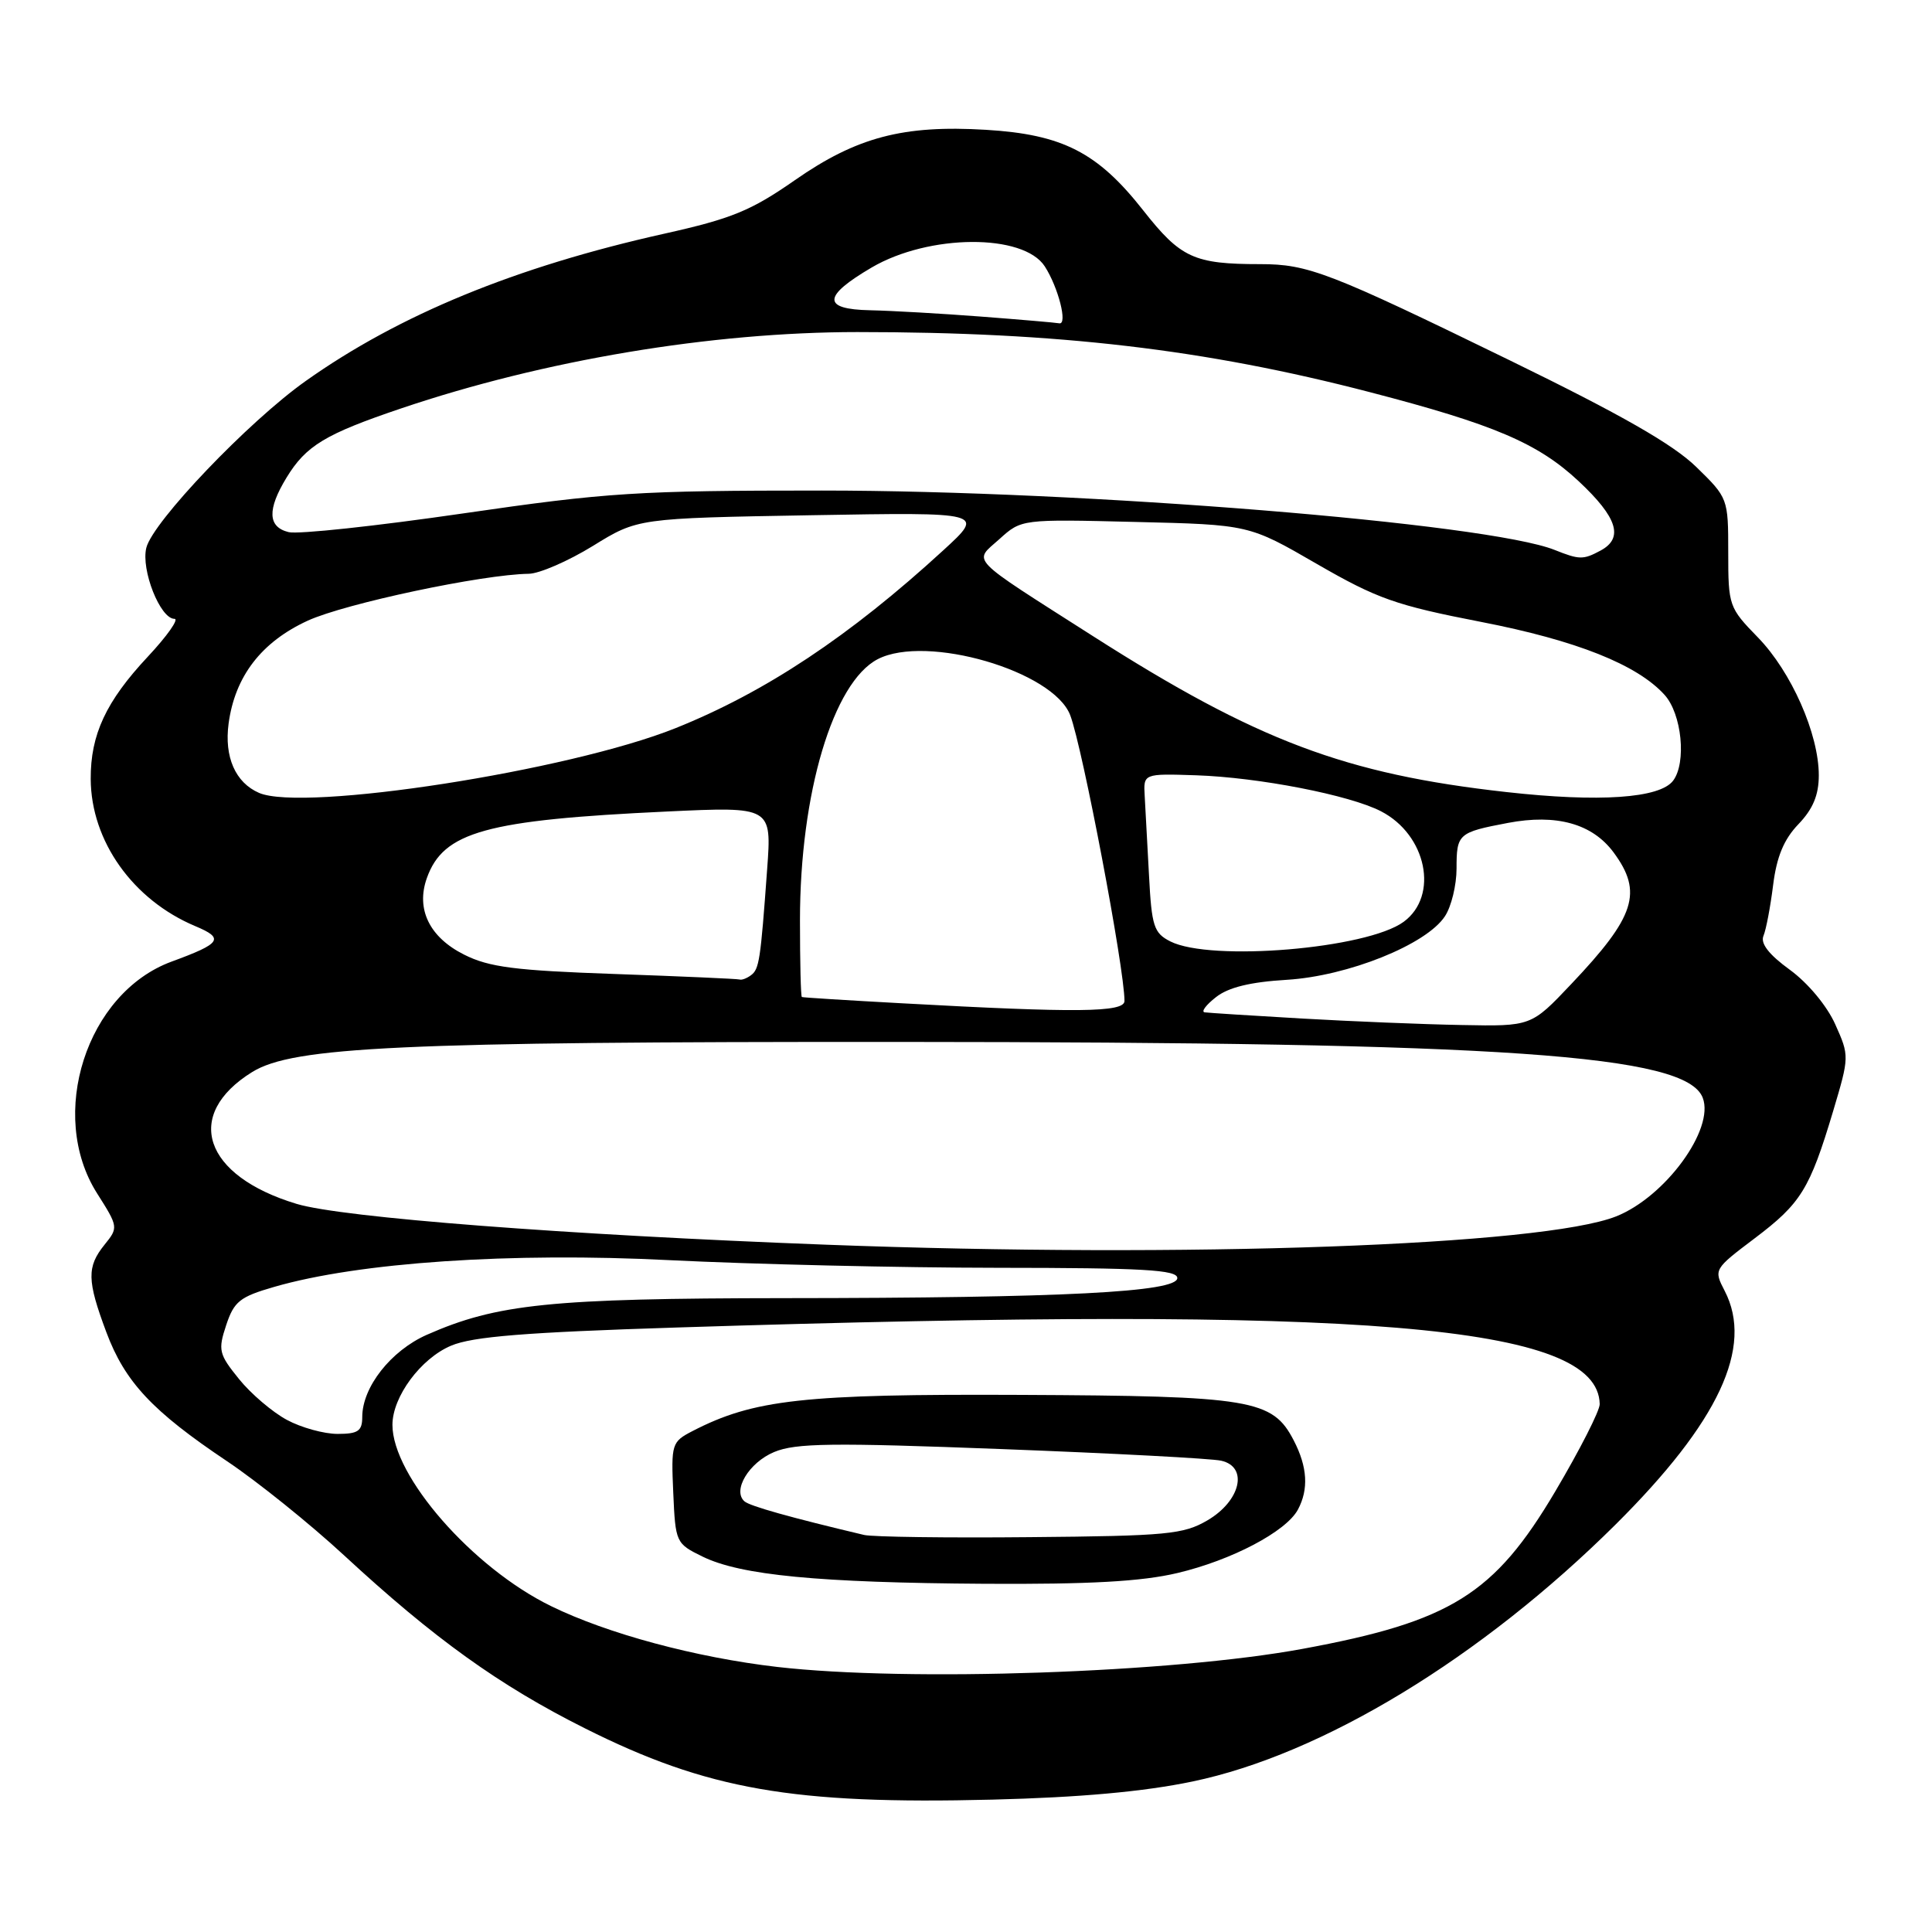 <?xml version="1.0" encoding="UTF-8" standalone="no"?>
<!DOCTYPE svg PUBLIC "-//W3C//DTD SVG 1.1//EN" "http://www.w3.org/Graphics/SVG/1.1/DTD/svg11.dtd" >
<svg xmlns="http://www.w3.org/2000/svg" xmlns:xlink="http://www.w3.org/1999/xlink" version="1.1" viewBox="0 0 256 256">
 <g >
 <path fill="currentColor"
d=" M 158.00 236.06 C 175.19 232.49 196.26 219.69 214.07 202.01 C 227.76 188.40 232.38 178.50 228.53 171.05 C 227.06 168.21 227.08 168.18 232.51 164.08 C 238.64 159.45 239.80 157.58 242.90 147.23 C 245.05 140.01 245.06 139.92 243.18 135.73 C 242.08 133.27 239.55 130.24 237.16 128.50 C 234.38 126.48 233.24 125.01 233.67 124.00 C 234.02 123.17 234.59 120.14 234.95 117.26 C 235.42 113.52 236.37 111.22 238.30 109.21 C 240.23 107.20 241.00 105.34 241.00 102.73 C 241.00 97.25 237.36 89.01 232.93 84.46 C 229.09 80.52 229.00 80.26 229.00 73.21 C 229.00 66.04 228.97 65.97 224.75 61.86 C 221.68 58.87 214.81 54.94 200.04 47.74 C 176.13 36.08 173.33 35.00 167.00 35.00 C 158.20 35.00 156.45 34.19 151.47 27.86 C 145.44 20.19 140.79 17.81 130.64 17.20 C 119.68 16.54 113.51 18.17 105.33 23.87 C 99.50 27.93 96.96 28.97 88.00 30.97 C 68.32 35.36 52.88 41.71 40.50 50.49 C 32.92 55.86 20.26 69.12 19.39 72.58 C 18.66 75.51 21.23 82.00 23.12 82.00 C 23.75 82.00 22.16 84.26 19.58 87.02 C 14.05 92.93 11.99 97.34 12.02 103.22 C 12.06 111.45 17.61 119.25 25.88 122.72 C 29.77 124.35 29.33 125.00 22.73 127.42 C 11.46 131.57 6.27 147.72 12.86 158.12 C 15.68 162.56 15.69 162.66 13.86 164.92 C 11.49 167.86 11.52 169.65 14.09 176.52 C 16.56 183.12 20.18 186.99 30.10 193.63 C 34.10 196.31 41.08 201.92 45.60 206.10 C 57.48 217.09 66.16 223.33 77.50 229.01 C 93.71 237.14 105.07 239.12 131.50 238.46 C 143.07 238.17 151.54 237.41 158.00 236.06 Z  M 103.00 220.88 C 92.21 219.63 80.49 216.48 73.00 212.81 C 62.59 207.72 51.99 195.59 52.00 188.79 C 52.01 185.06 55.76 180.00 59.77 178.31 C 62.63 177.10 69.59 176.54 89.72 175.90 C 181.15 172.98 211.75 175.52 211.97 186.05 C 211.99 186.91 209.34 192.11 206.08 197.62 C 198.01 211.26 192.24 214.86 172.61 218.48 C 155.36 221.67 120.31 222.87 103.00 220.88 Z  M 155.99 208.44 C 163.20 206.74 170.42 202.94 171.98 200.03 C 173.42 197.34 173.25 194.38 171.43 190.87 C 168.62 185.43 165.89 184.97 135.24 184.83 C 106.45 184.70 99.88 185.43 91.75 189.63 C 89.01 191.05 88.92 191.32 89.21 197.80 C 89.50 204.40 89.56 204.53 93.10 206.26 C 98.15 208.73 108.46 209.72 130.50 209.86 C 144.40 209.94 151.24 209.56 155.99 208.44 Z  M 38.01 188.14 C 36.11 187.12 33.25 184.69 31.67 182.73 C 29.00 179.43 28.87 178.91 29.97 175.59 C 31.01 172.45 31.78 171.83 36.33 170.52 C 47.54 167.27 67.69 165.91 88.77 166.98 C 99.62 167.52 119.19 167.98 132.25 167.99 C 151.49 168.00 156.00 168.26 156.00 169.35 C 156.00 171.21 140.86 171.99 104.00 172.01 C 72.97 172.04 65.84 172.77 56.55 176.87 C 51.79 178.98 48.01 183.79 48.00 187.75 C 48.00 189.62 47.45 190.00 44.73 190.00 C 42.94 190.00 39.91 189.17 38.01 188.14 Z  M 109.50 164.93 C 75.02 163.63 45.32 161.34 39.30 159.52 C 26.96 155.80 24.25 147.72 33.43 142.04 C 38.85 138.70 53.12 138.03 119.00 138.06 C 199.56 138.09 223.43 139.74 225.62 145.46 C 227.22 149.62 220.65 158.60 214.14 161.18 C 204.36 165.04 157.19 166.73 109.50 164.93 Z  M 172.50 134.96 C 165.90 134.58 160.10 134.21 159.62 134.14 C 159.13 134.06 159.80 133.16 161.12 132.13 C 162.76 130.83 165.67 130.12 170.50 129.83 C 178.60 129.34 189.01 125.16 191.46 121.41 C 192.31 120.13 193.00 117.28 193.00 115.09 C 193.00 110.48 193.22 110.29 199.81 109.04 C 206.24 107.82 210.99 109.14 213.81 112.95 C 217.72 118.24 216.69 121.44 208.19 130.40 C 202.89 136.00 202.89 136.00 193.69 135.82 C 188.64 135.73 179.10 135.34 172.50 134.96 Z  M 119.50 132.94 C 112.35 132.55 106.39 132.18 106.25 132.11 C 106.11 132.05 106.00 127.48 106.00 121.95 C 106.00 105.13 110.39 90.40 116.31 87.34 C 122.76 84.01 139.58 88.91 141.81 94.77 C 143.45 99.08 149.00 128.32 149.00 132.63 C 149.00 134.16 142.71 134.22 119.50 132.94 Z  M 81.50 129.06 C 68.25 128.60 64.81 128.16 61.51 126.50 C 56.91 124.20 55.09 120.47 56.56 116.35 C 58.74 110.22 64.38 108.65 88.38 107.53 C 102.26 106.88 102.26 106.88 101.65 115.19 C 100.77 127.31 100.60 128.42 99.50 129.23 C 98.95 129.64 98.28 129.89 98.00 129.79 C 97.72 129.70 90.30 129.37 81.50 129.06 Z  M 155.07 124.74 C 152.89 123.63 152.60 122.74 152.25 116.00 C 152.03 111.88 151.77 107.15 151.68 105.50 C 151.50 102.50 151.50 102.50 158.50 102.73 C 166.81 103.01 178.84 105.35 182.99 107.50 C 189.04 110.62 190.69 118.69 186.00 122.14 C 181.14 125.72 160.42 127.45 155.07 124.74 Z  M 34.32 105.06 C 31.19 103.70 29.70 100.30 30.29 95.88 C 31.13 89.62 34.64 85.06 40.78 82.24 C 45.77 79.96 63.93 76.11 70.06 76.03 C 71.47 76.01 75.29 74.35 78.56 72.34 C 84.50 68.67 84.50 68.67 107.50 68.27 C 130.50 67.87 130.50 67.87 125.00 72.91 C 112.61 84.28 101.41 91.72 89.50 96.49 C 75.37 102.15 40.18 107.61 34.32 105.06 Z  M 199.59 104.95 C 178.25 102.57 166.56 98.16 144.84 84.30 C 128.03 73.57 128.97 74.54 132.43 71.43 C 135.35 68.79 135.35 68.79 150.43 69.16 C 165.50 69.52 165.50 69.52 174.50 74.73 C 182.49 79.34 184.94 80.21 196.27 82.41 C 208.88 84.86 216.94 88.07 220.56 92.07 C 222.85 94.59 223.49 101.05 221.70 103.44 C 219.95 105.78 211.91 106.33 199.59 104.95 Z  M 206.00 72.87 C 197.13 69.33 143.68 65.00 108.87 65.00 C 84.48 65.00 80.48 65.25 61.37 68.03 C 49.89 69.70 39.49 70.82 38.25 70.51 C 35.48 69.84 35.39 67.52 37.96 63.30 C 40.55 59.05 43.08 57.52 53.17 54.11 C 72.11 47.71 94.23 44.01 113.60 44.00 C 140.19 44.00 159.62 46.27 181.50 51.96 C 197.97 56.24 203.79 58.72 209.20 63.78 C 214.33 68.58 215.18 71.30 212.07 72.96 C 209.78 74.19 209.28 74.18 206.00 72.87 Z  M 130.00 41.95 C 124.78 41.55 118.15 41.17 115.28 41.11 C 108.92 40.98 108.99 39.26 115.51 35.44 C 123.09 31.00 135.61 30.92 138.44 35.30 C 140.23 38.07 141.50 43.05 140.36 42.84 C 139.89 42.75 135.22 42.35 130.00 41.95 Z  M 114.50 203.39 C 104.79 201.09 99.37 199.57 98.65 198.94 C 97.01 197.51 99.23 193.80 102.58 192.40 C 105.43 191.21 110.23 191.15 132.73 192.01 C 147.46 192.57 160.54 193.26 161.81 193.55 C 165.44 194.36 164.40 198.87 160.00 201.45 C 156.82 203.31 154.66 203.52 136.50 203.68 C 125.50 203.79 115.60 203.65 114.50 203.39 Z "/>
</g>
</svg>